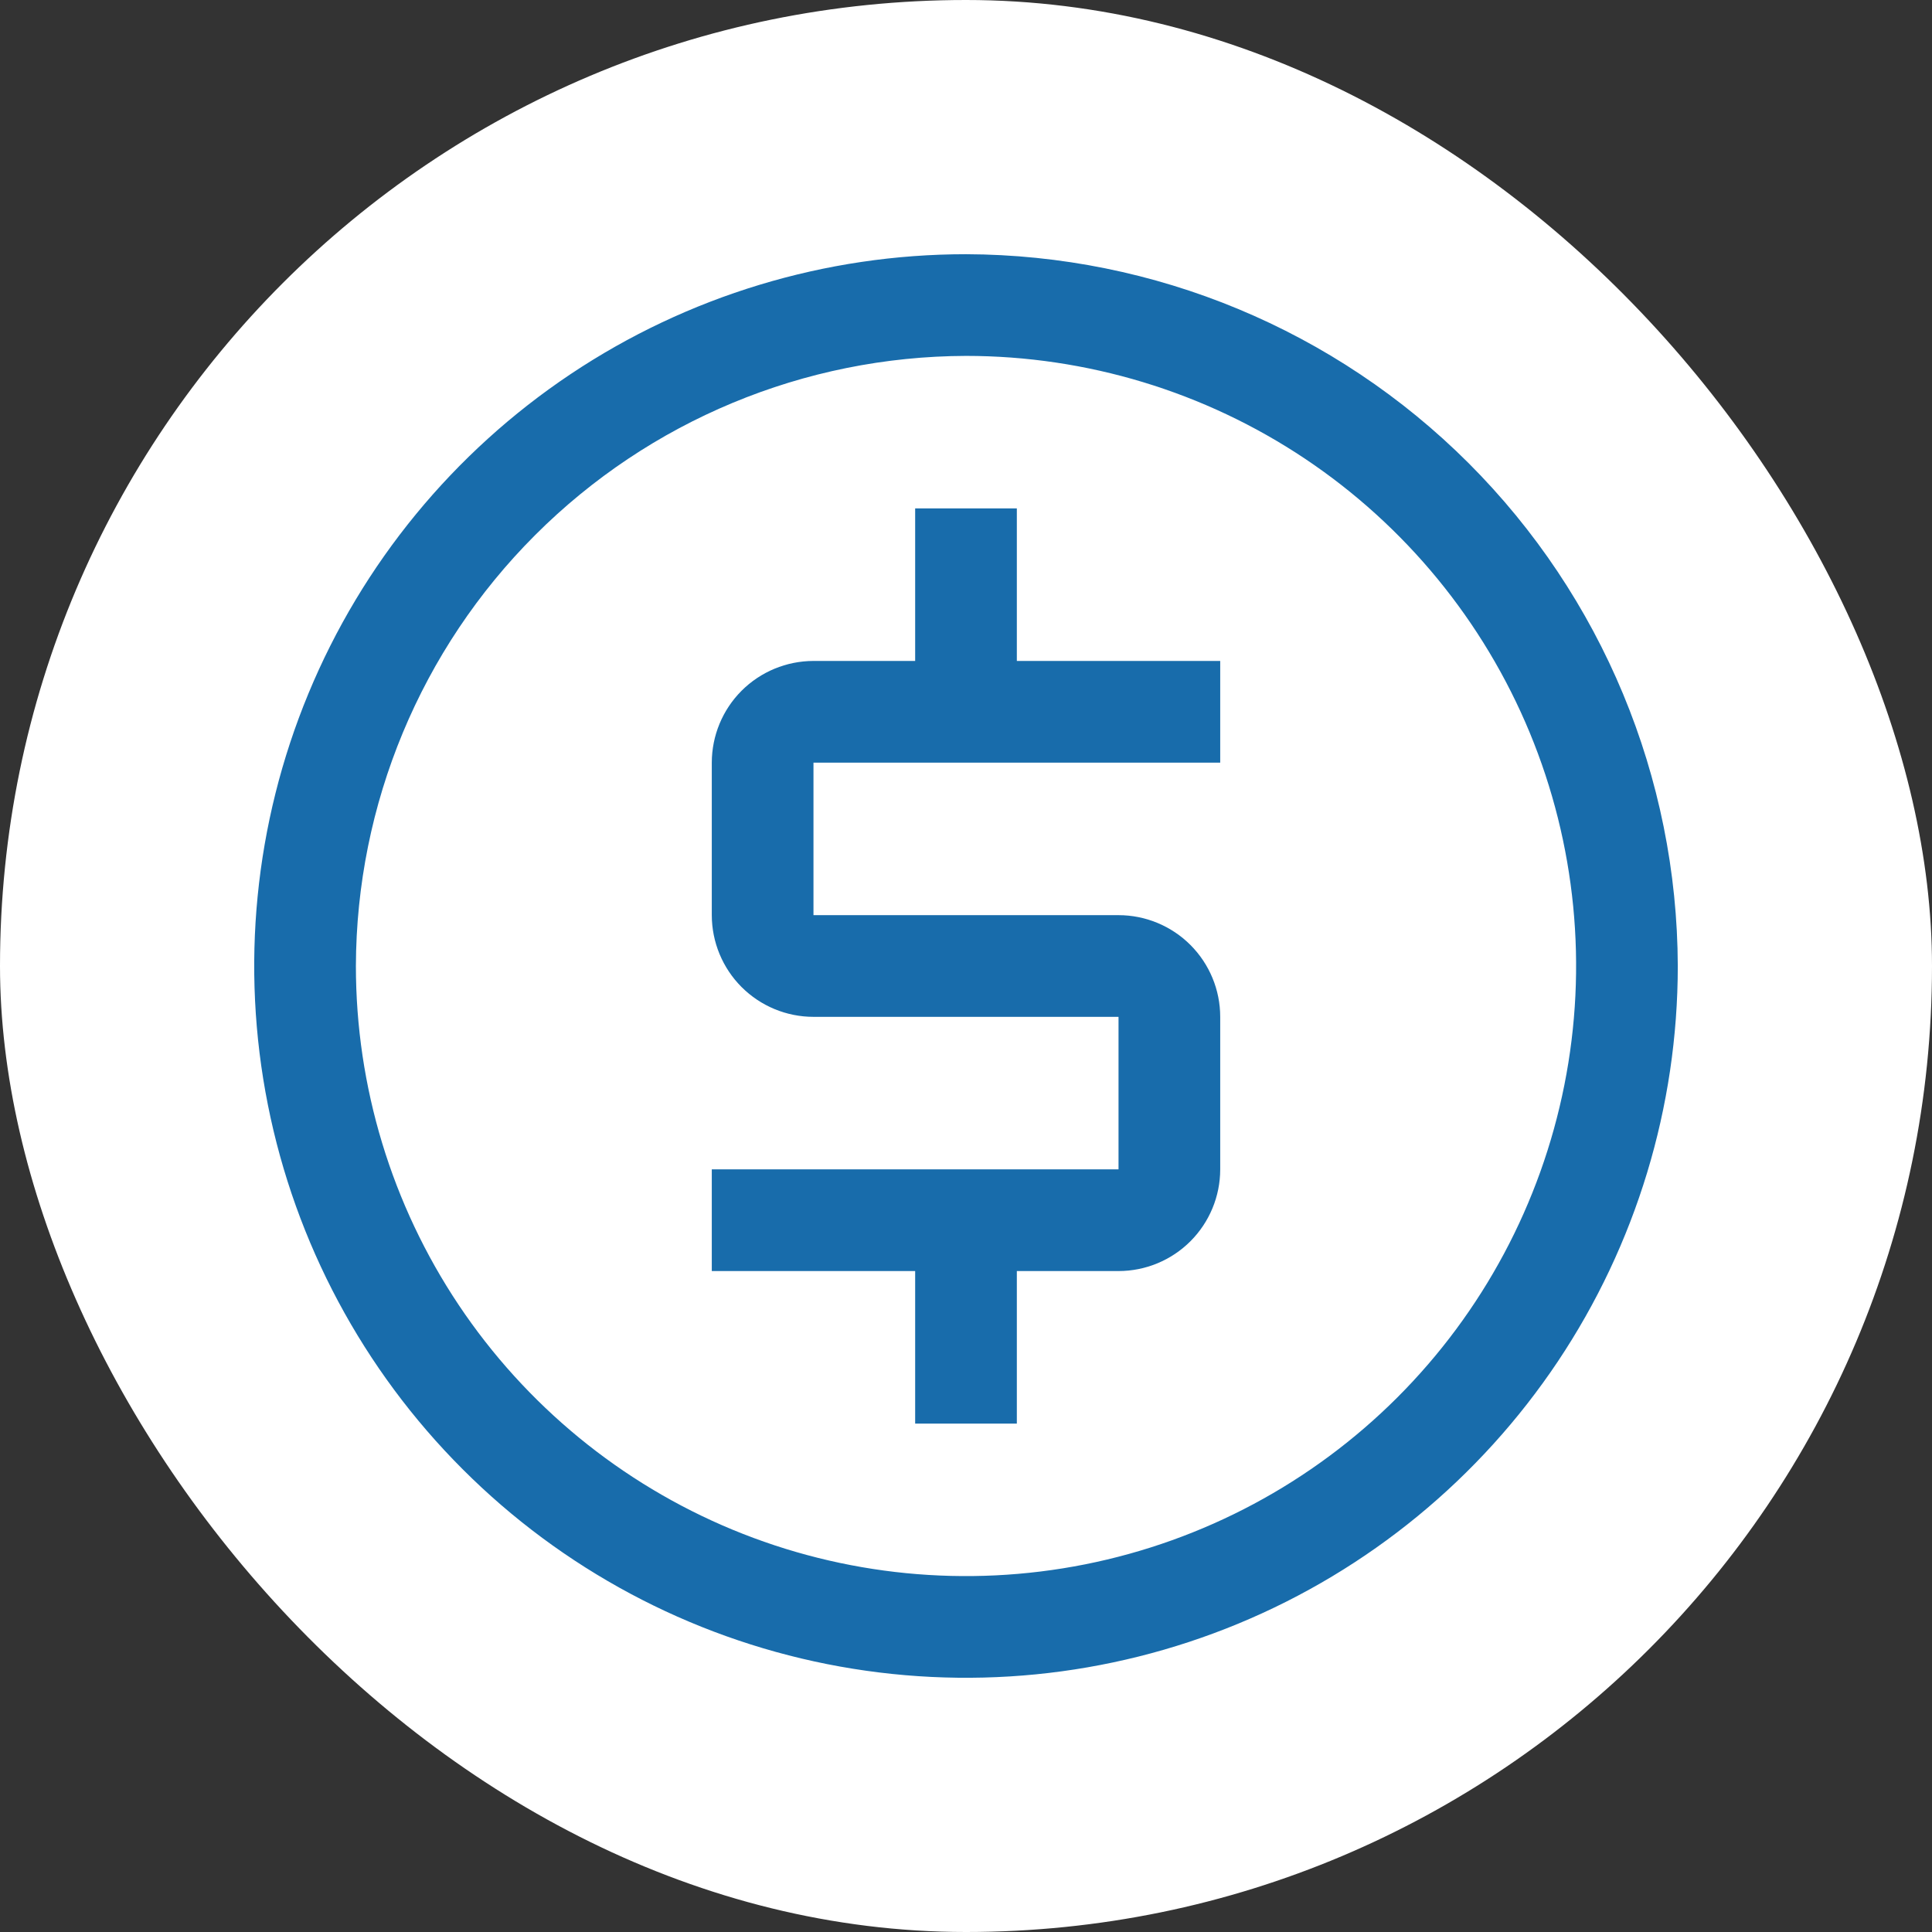 <svg width="38" height="38" viewBox="0 0 38 38" fill="none" xmlns="http://www.w3.org/2000/svg">
<rect x="0" y="0" width="38" height="38" fill="#333333" stroke="none"/>
<rect width="38" height="38" rx="19" fill="white"/>
<path d="M24 15V13H20V10H18V13H16C15.47 13.001 14.961 13.211 14.586 13.586C14.211 13.961 14.001 14.47 14 15V18C14.001 18.53 14.211 19.039 14.586 19.414C14.961 19.789 15.47 20 16 20H22V23H14V25H18V28H20V25H22C22.53 25 23.039 24.789 23.414 24.414C23.789 24.039 24 23.53 24 23V20C24 19.47 23.789 18.961 23.414 18.586C23.039 18.211 22.53 18 22 18H16V15H24Z" fill="#186CAB"/>
<path d="M19 7C21.373 7 23.694 7.704 25.667 9.022C27.64 10.341 29.178 12.215 30.087 14.408C30.995 16.601 31.233 19.013 30.769 21.341C30.306 23.669 29.163 25.807 27.485 27.485C25.807 29.163 23.669 30.306 21.341 30.769C19.013 31.232 16.601 30.995 14.408 30.087C12.215 29.178 10.341 27.64 9.022 25.667C7.704 23.694 7 21.373 7 19C7.009 15.82 8.276 12.773 10.525 10.525C12.773 8.276 15.82 7.009 19 7ZM19 5C16.231 5 13.524 5.821 11.222 7.359C8.92 8.898 7.125 11.084 6.066 13.642C5.006 16.201 4.729 19.015 5.269 21.731C5.809 24.447 7.143 26.942 9.101 28.899C11.058 30.857 13.553 32.191 16.269 32.731C18.985 33.271 21.799 32.994 24.358 31.934C26.916 30.875 29.102 29.08 30.641 26.778C32.179 24.476 33 21.769 33 19C32.989 15.29 31.511 11.736 28.888 9.112C26.264 6.489 22.71 5.011 19 5Z" fill="#186CAB"/>
</svg>

